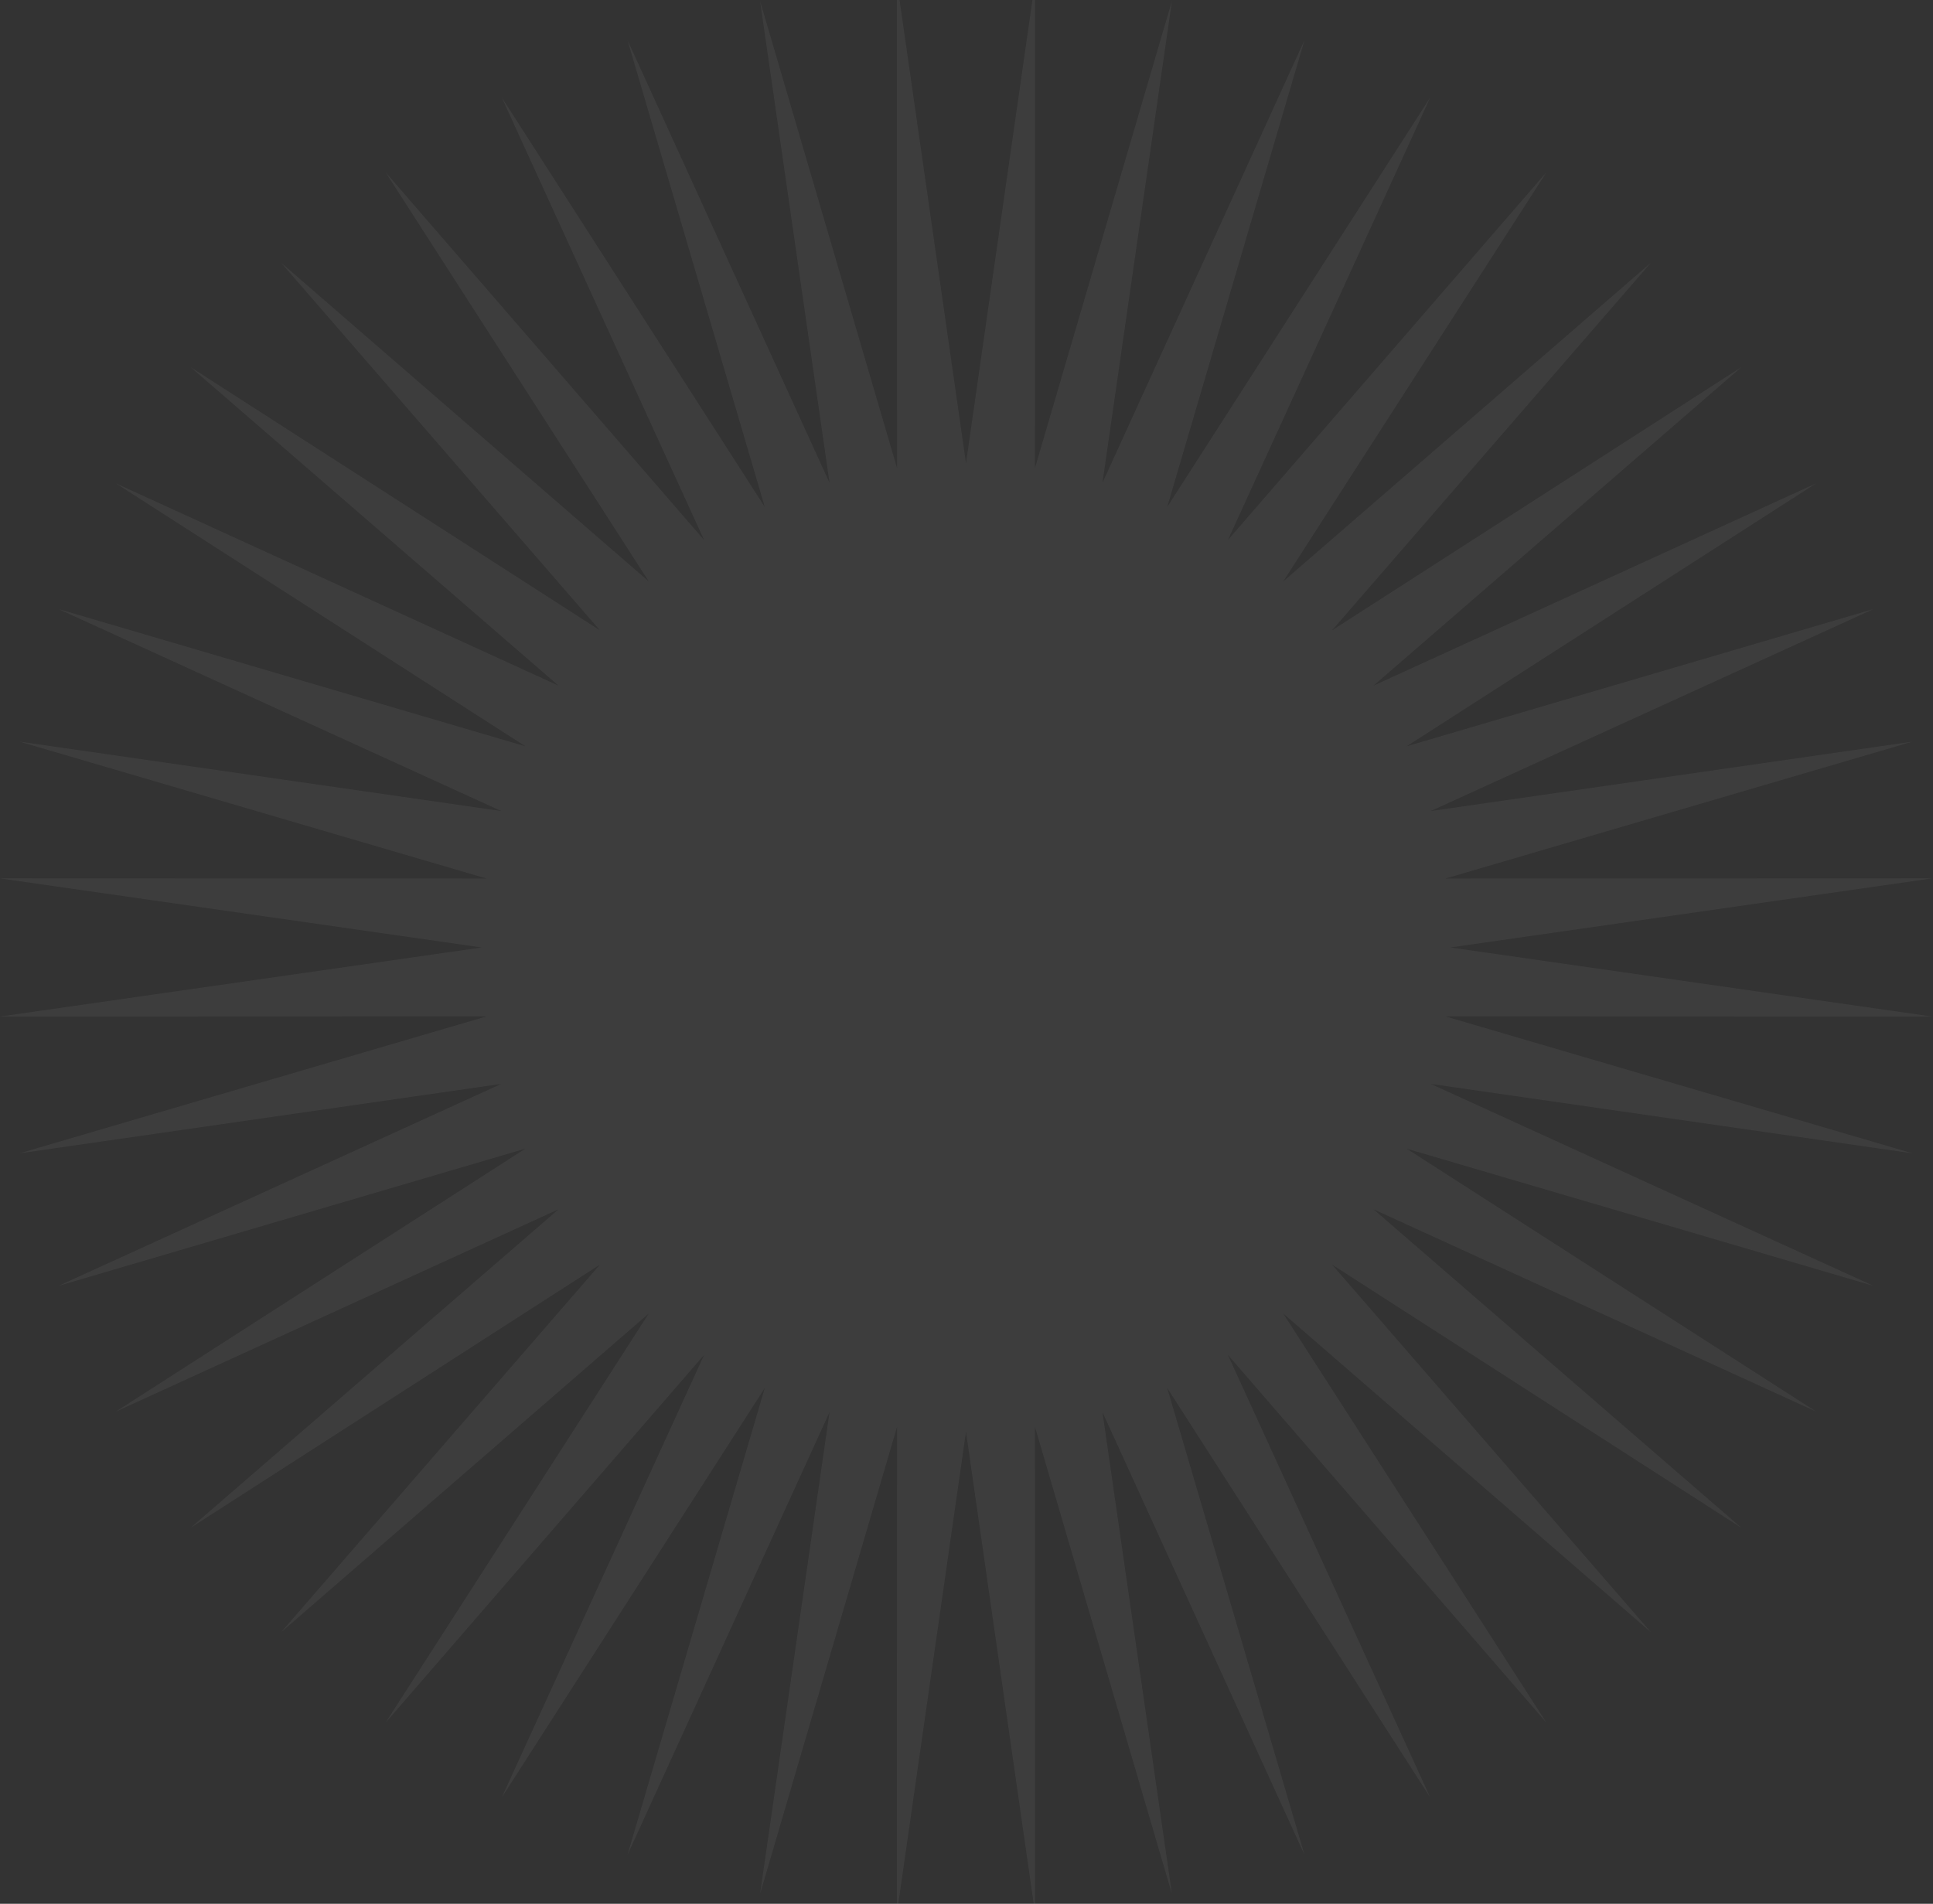 <svg class="{{ include.class }}" viewBox="0 0 738 727" xmlns="http://www.w3.org/2000/svg">
    <rect x="0" y="0" width="738" height="727" fill="#333333" stroke="none"/>
    <title>Star</title>
    <desc>Created with Sketch.</desc>
    <defs></defs>
    <g id="Page-1" stroke="none" stroke-width="1" fill="none" fill-rule="evenodd" opacity="0.052">
        <g id="Desktop-HD-Copy" transform="translate(-459, 0)" fill="#FFFFFF">
            <g id="Wish-Happy" transform="translate(-7, -33)">
                <polygon id="Star-4" points="834.809 579.684 808.431 763.617 808.498 577.802 756.213 756.11 782.723 572.195 705.594 741.247 758.009 562.977 657.606 719.331 734.858 550.336 613.225 690.809 713.741 534.528 573.355 656.262 695.089 515.876 538.808 616.392 679.282 494.76 510.286 572.011 666.64 471.609 488.371 524.023 657.422 446.894 473.508 473.405 651.815 421.119 466 421.186 649.933 394.809 466 368.431 651.815 368.498 473.508 316.213 657.422 342.723 488.371 265.594 666.64 318.009 510.286 217.606 679.282 294.858 538.808 173.225 695.089 273.741 573.355 133.355 713.741 255.089 613.225 98.808 734.858 239.282 657.606 70.286 758.009 226.64 705.594 48.371 782.723 217.422 756.213 33.508 808.498 211.815 808.431 26 834.809 209.933 861.186 26 861.119 211.815 913.405 33.508 886.894 217.422 964.023 48.371 911.609 226.64 1012.011 70.286 934.76 239.282 1056.392 98.808 955.876 255.089 1096.262 133.355 974.528 273.741 1130.809 173.225 990.336 294.858 1159.331 217.606 1002.977 318.009 1181.247 265.594 1012.195 342.723 1196.11 316.213 1017.802 368.498 1203.617 368.431 1019.684 394.809 1203.617 421.186 1017.802 421.119 1196.11 473.405 1012.195 446.894 1181.247 524.023 1002.977 471.609 1159.331 572.011 990.336 494.76 1130.809 616.392 974.528 515.876 1096.262 656.262 955.876 534.528 1056.392 690.809 934.76 550.336 1012.011 719.331 911.609 562.977 964.023 741.247 886.894 572.195 913.405 756.11 861.119 577.802 861.186 763.617"></polygon>
            </g>
        </g>
    </g>
</svg>
